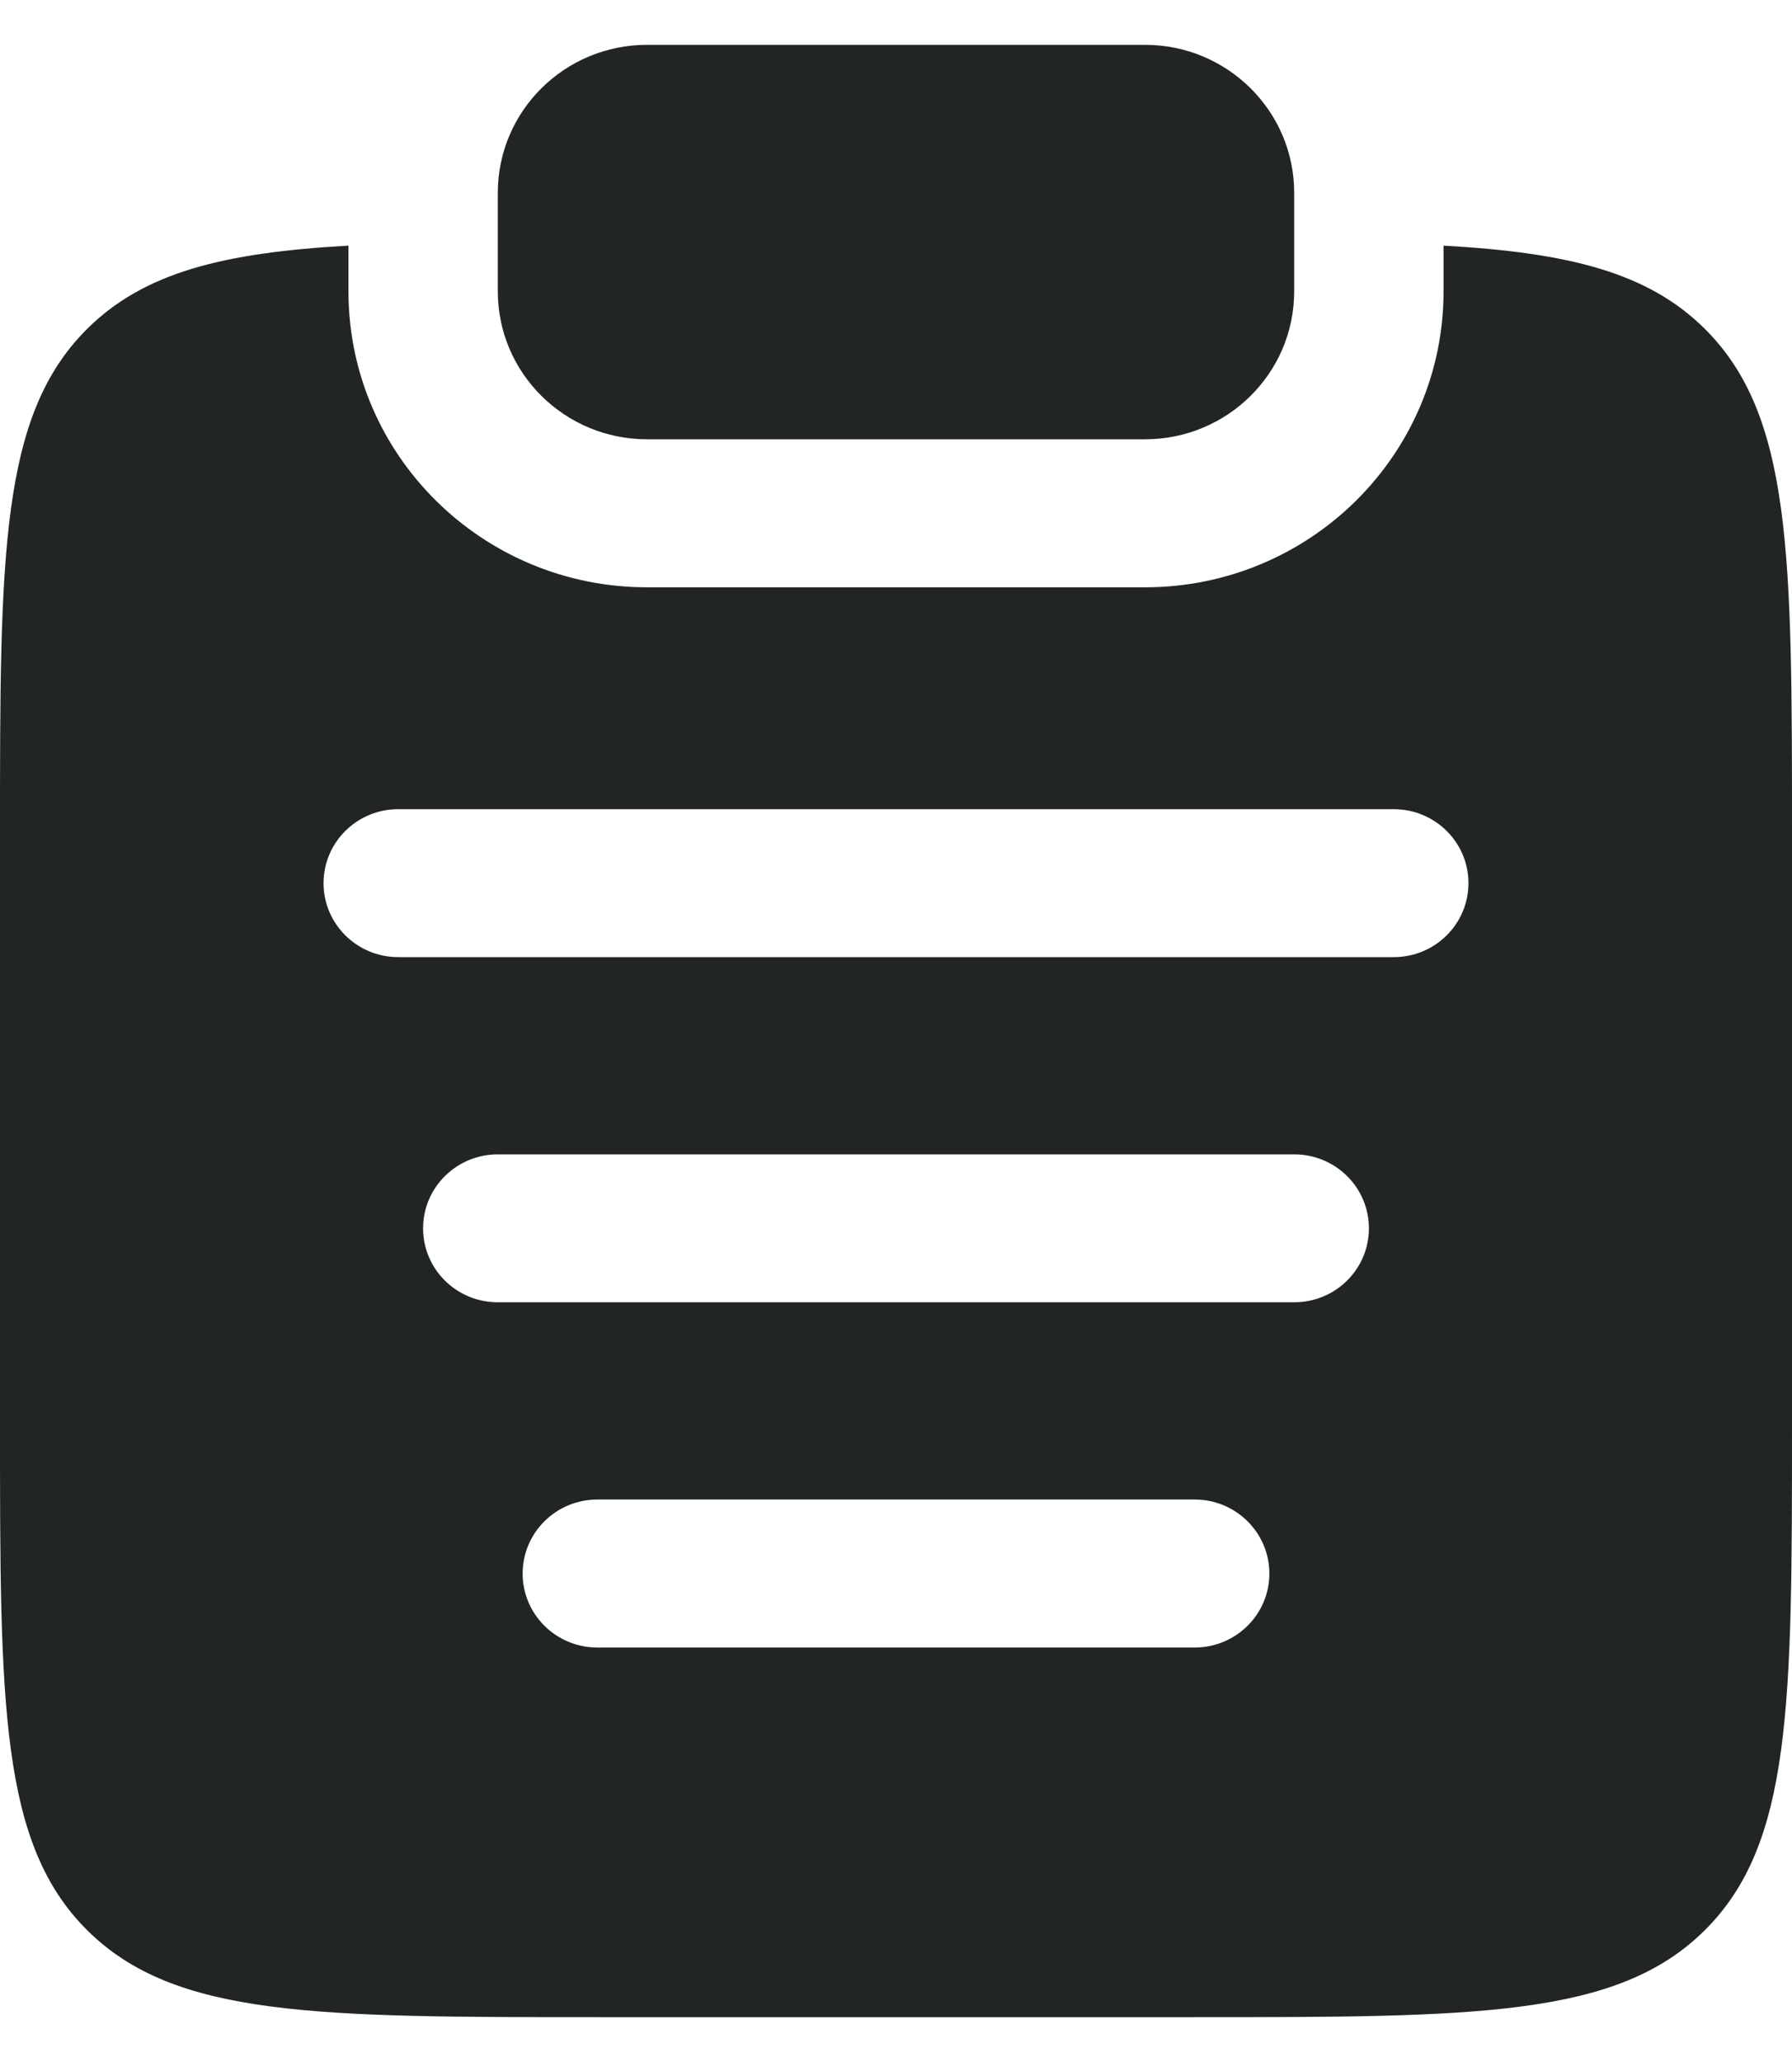 <svg width="20" height="23" viewBox="0 0 20 23" fill="none" xmlns="http://www.w3.org/2000/svg">
<path d="M5.556 2.15C5.556 1.239 6.302 0.5 7.222 0.5H12.778C13.698 0.5 14.444 1.239 14.444 2.15V3.25C14.444 4.162 13.698 4.9 12.778 4.9H7.222C6.302 4.9 5.556 4.162 5.556 3.25V2.15Z" fill="#222525"/>
<path fill-rule="evenodd" clip-rule="evenodd" d="M3.889 2.74C2.491 2.818 1.609 3.039 0.976 3.665C0 4.632 0 6.187 0 9.299V15.899C0 19.011 0 20.567 0.976 21.533C1.953 22.5 3.524 22.5 6.667 22.5H13.333C16.476 22.5 18.047 22.5 19.024 21.533C20 20.567 20 19.011 20 15.899V9.299C20 6.187 20 4.632 19.024 3.665C18.391 3.039 17.509 2.818 16.111 2.74V3.25C16.111 5.073 14.619 6.551 12.778 6.551H7.222C5.381 6.551 3.889 5.073 3.889 3.25V2.74ZM3.611 9.851C3.611 9.395 3.984 9.026 4.444 9.026H15.556C16.016 9.026 16.389 9.395 16.389 9.851C16.389 10.306 16.016 10.676 15.556 10.676H4.444C3.984 10.676 3.611 10.306 3.611 9.851ZM4.722 13.701C4.722 13.245 5.095 12.876 5.556 12.876H14.444C14.905 12.876 15.278 13.245 15.278 13.701C15.278 14.157 14.905 14.526 14.444 14.526H5.556C5.095 14.526 4.722 14.157 4.722 13.701ZM5.833 17.552C5.833 17.096 6.206 16.726 6.667 16.726H13.333C13.794 16.726 14.167 17.096 14.167 17.552C14.167 18.007 13.794 18.377 13.333 18.377H6.667C6.206 18.377 5.833 18.007 5.833 17.552Z" fill="#222525"/>
</svg>
